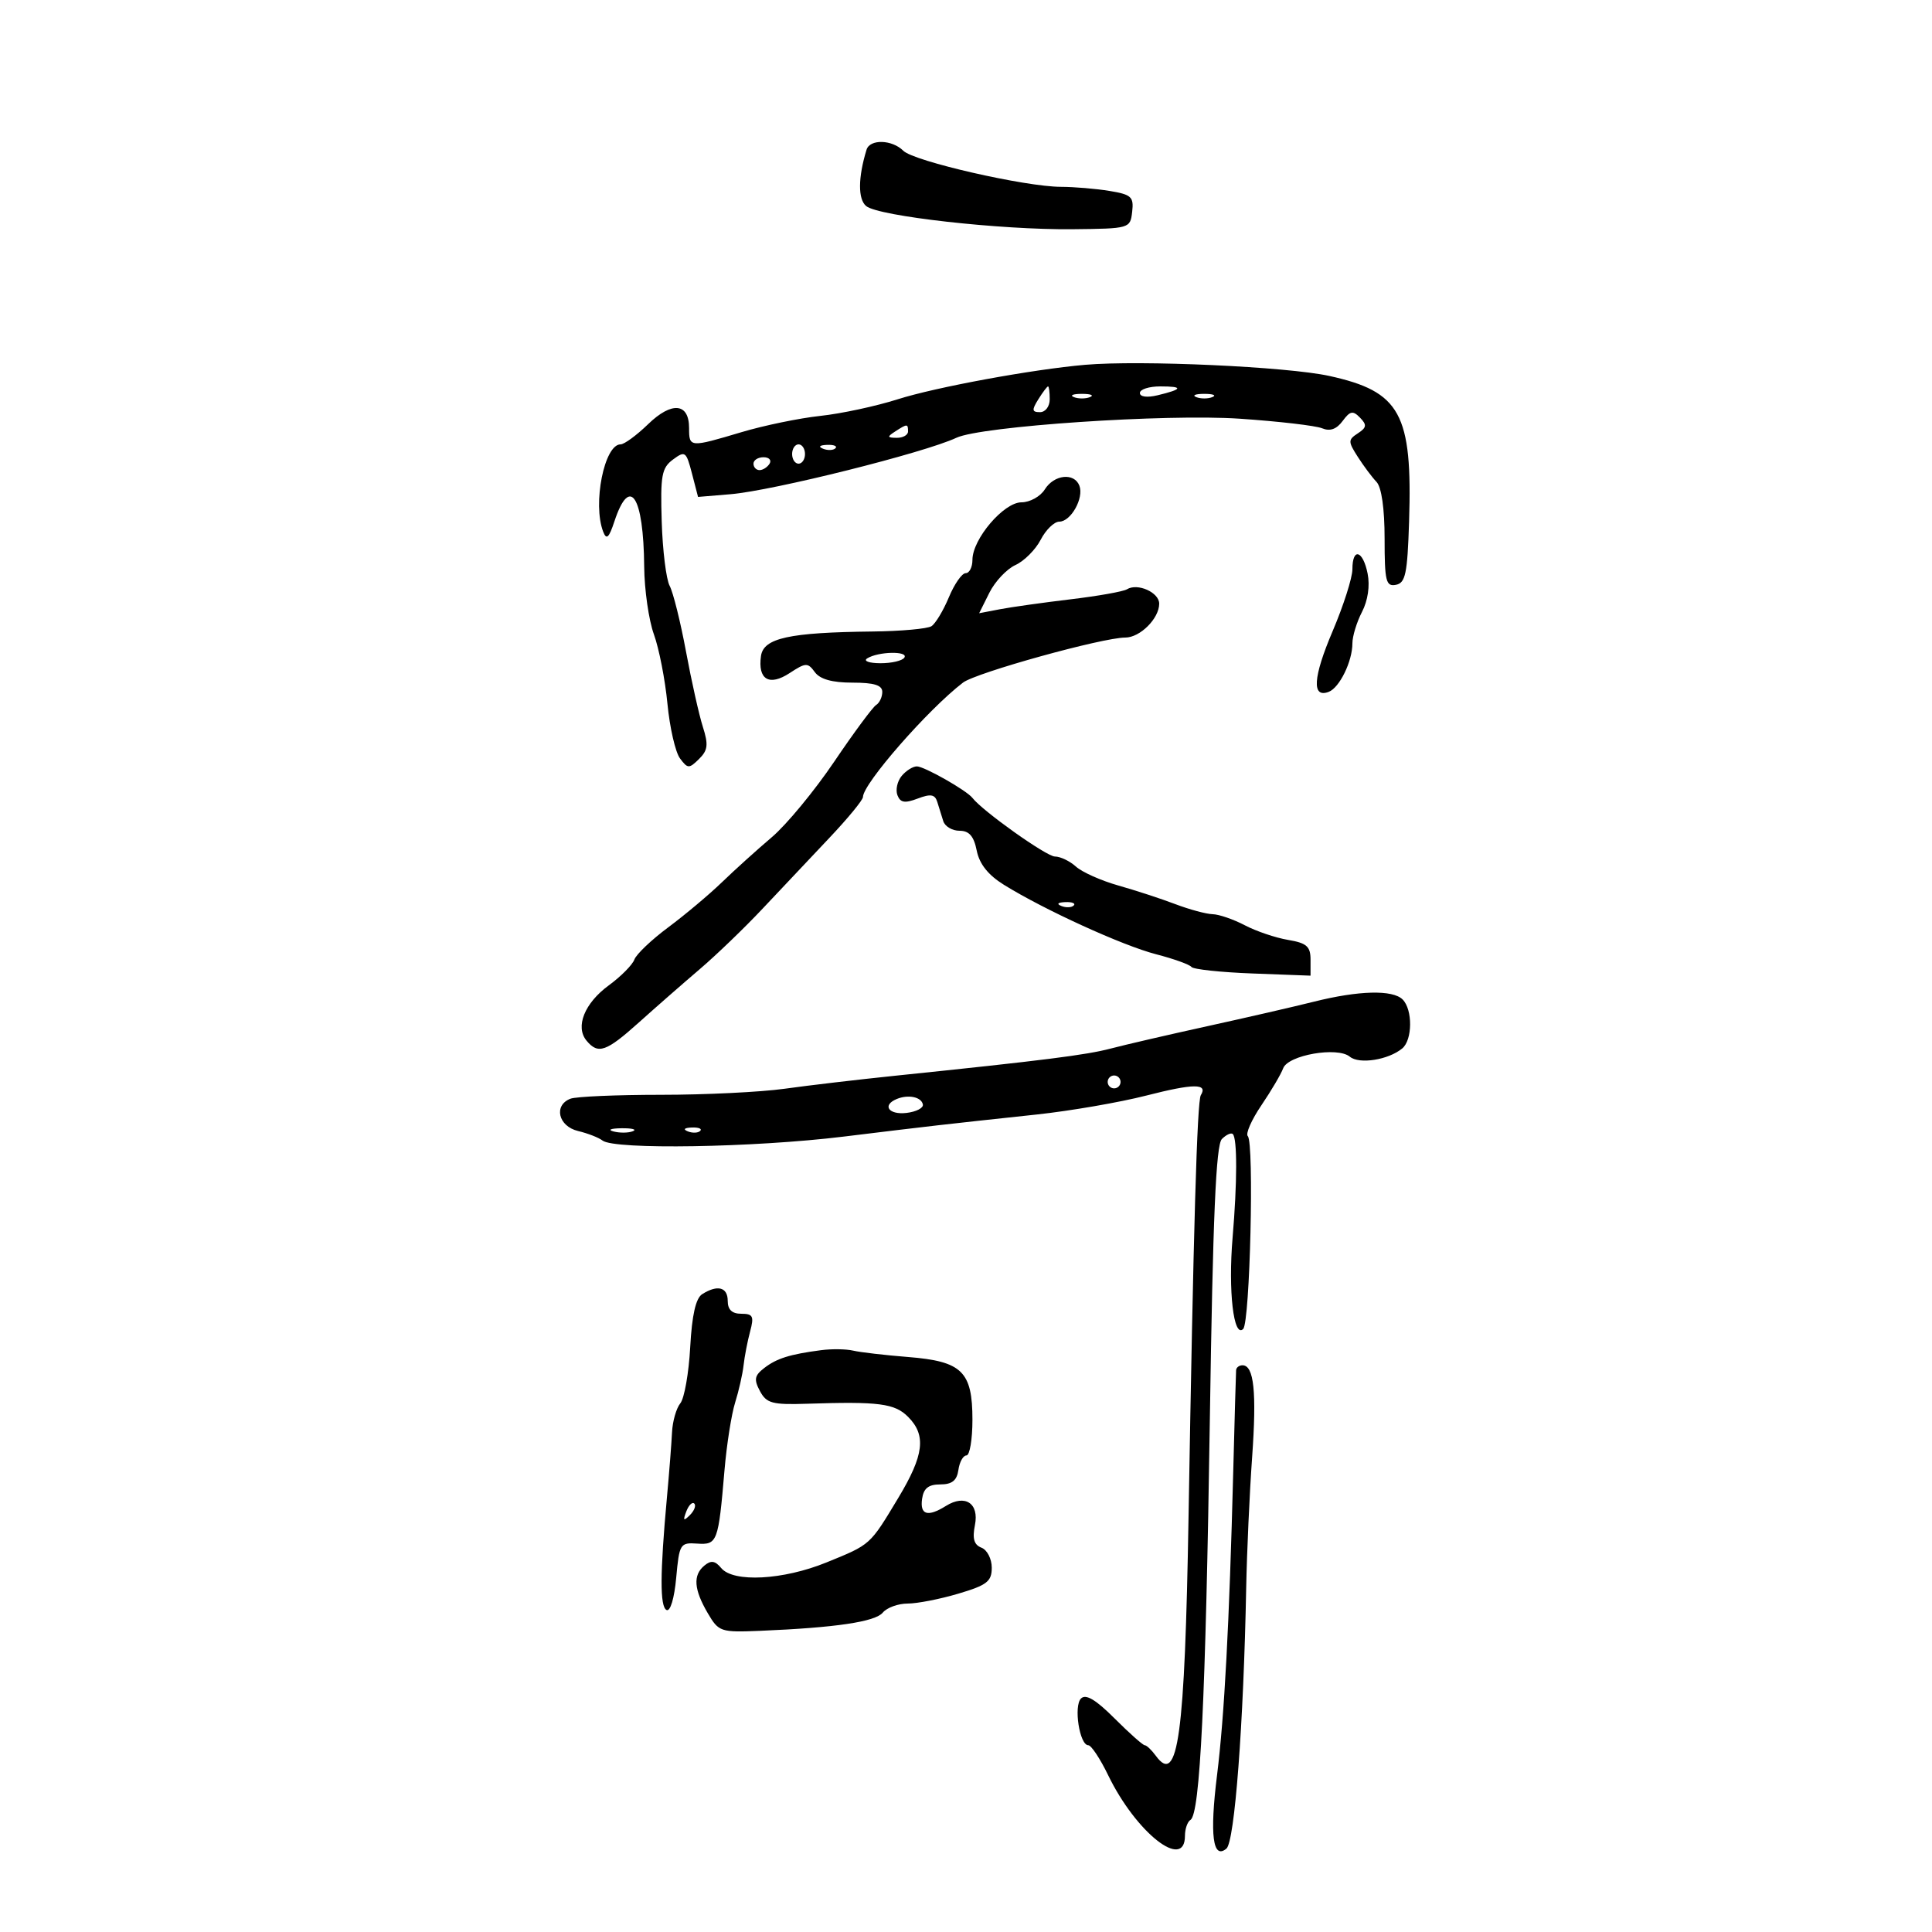 <svg xmlns="http://www.w3.org/2000/svg" width="300" height="300" viewBox="0 0 300 300" version="1.1">
	<path d="M 134.555 23.250 C 133.231 27.582, 133.209 30.929, 134.498 31.998 C 136.401 33.578, 155.369 35.708, 166.500 35.593 C 175.430 35.501, 175.502 35.480, 175.803 32.889 C 176.072 30.568, 175.685 30.209, 172.303 29.650 C 170.211 29.305, 166.805 29.017, 164.733 29.011 C 159.167 28.995, 141.899 25.042, 140.268 23.411 C 138.521 21.664, 135.070 21.567, 134.555 23.250 M 168.500 56.647 C 160.335 57.355, 145.311 60.119, 139.382 62.005 C 136.017 63.076, 130.617 64.234, 127.382 64.580 C 124.147 64.926, 118.640 66.062, 115.145 67.105 C 107.089 69.507, 107 69.500, 107 66.469 C 107 62.558, 104.313 62.304, 100.636 65.868 C 98.859 67.590, 96.936 69, 96.363 69 C 93.841 69, 91.998 78.226, 93.657 82.549 C 94.171 83.889, 94.552 83.542, 95.407 80.956 C 97.799 73.722, 99.933 76.973, 100.030 88 C 100.062 91.575, 100.740 96.300, 101.537 98.500 C 102.335 100.700, 103.280 105.540, 103.638 109.256 C 103.995 112.972, 104.871 116.797, 105.583 117.756 C 106.783 119.373, 106.999 119.380, 108.543 117.860 C 109.919 116.505, 110.023 115.635, 109.138 112.860 C 108.549 111.012, 107.371 105.746, 106.519 101.157 C 105.667 96.568, 104.528 91.986, 103.986 90.974 C 103.444 89.962, 102.888 85.468, 102.751 80.987 C 102.531 73.832, 102.744 72.659, 104.500 71.357 C 106.383 69.961, 106.555 70.087, 107.446 73.518 L 108.392 77.162 113.446 76.740 C 120.003 76.192, 143.525 70.314, 148.500 67.981 C 152.355 66.173, 181.021 64.241, 192.500 65.016 C 198.550 65.425, 204.309 66.095, 205.298 66.505 C 206.522 67.013, 207.538 66.652, 208.481 65.375 C 209.642 63.803, 210.078 63.718, 211.183 64.854 C 212.275 65.976, 212.217 66.392, 210.847 67.287 C 209.314 68.289, 209.313 68.553, 210.834 70.934 C 211.736 72.345, 213.042 74.095, 213.737 74.821 C 214.525 75.646, 215 78.966, 215 83.645 C 215 90.250, 215.209 91.107, 216.750 90.812 C 218.244 90.526, 218.544 89.088, 218.802 80.989 C 219.337 64.223, 217.463 60.800, 206.421 58.377 C 199.858 56.937, 177.123 55.900, 168.500 56.647 M 161.232 62 C 160.190 63.668, 160.233 64, 161.492 64 C 162.333 64, 163 63.116, 163 62 C 163 60.900, 162.883 60, 162.741 60 C 162.598 60, 161.919 60.900, 161.232 62 M 177 61.019 C 177 61.624, 178.117 61.770, 179.750 61.378 C 183.676 60.437, 183.808 60, 180.167 60 C 178.425 60, 177 60.459, 177 61.019 M 166.750 61.662 C 167.438 61.940, 168.563 61.940, 169.250 61.662 C 169.938 61.385, 169.375 61.158, 168 61.158 C 166.625 61.158, 166.063 61.385, 166.750 61.662 M 185.750 61.662 C 186.438 61.940, 187.563 61.940, 188.250 61.662 C 188.938 61.385, 188.375 61.158, 187 61.158 C 185.625 61.158, 185.063 61.385, 185.750 61.662 M 139 67 C 137.718 67.828, 137.754 67.972, 139.250 67.985 C 140.213 67.993, 141 67.550, 141 67 C 141 65.780, 140.887 65.780, 139 67 M 123 70.500 C 123 71.325, 123.450 72, 124 72 C 124.550 72, 125 71.325, 125 70.500 C 125 69.675, 124.550 69, 124 69 C 123.450 69, 123 69.675, 123 70.500 M 127.813 69.683 C 128.534 69.972, 129.397 69.936, 129.729 69.604 C 130.061 69.272, 129.471 69.036, 128.417 69.079 C 127.252 69.127, 127.015 69.364, 127.813 69.683 M 117 72 C 117 72.550, 117.423 73, 117.941 73 C 118.459 73, 119.160 72.550, 119.500 72 C 119.840 71.450, 119.416 71, 118.559 71 C 117.702 71, 117 71.450, 117 72 M 162.232 76 C 161.545 77.100, 159.915 78, 158.610 78 C 155.859 78, 151 83.704, 151 86.933 C 151 88.070, 150.527 89, 149.949 89 C 149.371 89, 148.195 90.688, 147.337 92.750 C 146.478 94.813, 145.263 96.831, 144.638 97.235 C 144.012 97.639, 139.900 98.010, 135.500 98.059 C 122.533 98.204, 118.560 99.076, 118.165 101.865 C 117.647 105.527, 119.441 106.596, 122.615 104.516 C 125.118 102.876, 125.428 102.865, 126.527 104.368 C 127.334 105.471, 129.223 106, 132.360 106 C 135.733 106, 137 106.393, 137 107.441 C 137 108.234, 136.569 109.149, 136.041 109.475 C 135.514 109.801, 132.582 113.765, 129.527 118.284 C 126.472 122.803, 122.116 128.075, 119.847 130 C 117.578 131.925, 114.090 135.075, 112.096 137 C 110.101 138.925, 106.350 142.075, 103.759 144 C 101.169 145.925, 98.804 148.175, 98.504 149 C 98.204 149.825, 96.420 151.625, 94.541 153 C 90.764 155.763, 89.286 159.434, 91.079 161.596 C 92.879 163.764, 94.126 163.328, 99.229 158.746 C 101.829 156.411, 106.068 152.700, 108.647 150.500 C 111.227 148.300, 115.624 144.067, 118.419 141.093 C 121.214 138.119, 125.862 133.192, 128.750 130.143 C 131.637 127.095, 134 124.222, 134 123.760 C 134 121.704, 144.094 110.160, 149.534 105.994 C 151.544 104.455, 171.198 99, 174.733 99 C 177.030 99, 180 96.033, 180 93.739 C 180 91.988, 176.637 90.488, 174.992 91.505 C 174.428 91.854, 170.486 92.554, 166.233 93.061 C 161.980 93.569, 157.047 94.262, 155.272 94.602 L 152.043 95.221 153.630 92.039 C 154.503 90.290, 156.327 88.352, 157.684 87.734 C 159.040 87.116, 160.803 85.348, 161.601 83.805 C 162.399 82.262, 163.699 81, 164.490 81 C 166.287 81, 168.340 77.328, 167.608 75.422 C 166.812 73.347, 163.678 73.684, 162.232 76 M 210 88.395 C 210 89.713, 208.620 94.034, 206.933 97.999 C 203.875 105.184, 203.665 108.449, 206.327 107.428 C 208.004 106.785, 210 102.695, 210 99.903 C 210 98.802, 210.670 96.605, 211.489 95.021 C 212.406 93.248, 212.742 90.961, 212.364 89.071 C 211.637 85.435, 210 84.968, 210 88.395 M 134.658 102.235 C 134.021 102.639, 134.936 102.976, 136.691 102.985 C 138.446 102.993, 140.131 102.598, 140.434 102.106 C 141.083 101.057, 136.349 101.162, 134.658 102.235 M 140.011 120.487 C 139.332 121.305, 139.036 122.650, 139.352 123.476 C 139.802 124.647, 140.494 124.763, 142.500 124 C 144.509 123.236, 145.173 123.348, 145.536 124.511 C 145.791 125.330, 146.211 126.675, 146.469 127.500 C 146.726 128.325, 147.863 129, 148.994 129 C 150.490 129, 151.218 129.838, 151.665 132.076 C 152.083 134.165, 153.438 135.871, 155.890 137.393 C 162.140 141.273, 174.302 146.825, 179.500 148.172 C 182.250 148.884, 184.727 149.772, 185.005 150.146 C 185.283 150.519, 189.558 150.977, 194.505 151.162 L 203.500 151.500 203.500 149.017 C 203.500 146.958, 202.902 146.433, 200 145.946 C 198.075 145.622, 195.060 144.602, 193.300 143.679 C 191.539 142.755, 189.289 141.980, 188.300 141.956 C 187.310 141.932, 184.700 141.228, 182.500 140.392 C 180.300 139.555, 176.317 138.254, 173.649 137.500 C 170.982 136.745, 168.021 135.424, 167.071 134.564 C 166.120 133.704, 164.649 133, 163.802 133 C 162.504 133, 152.572 125.941, 151 123.900 C 150.105 122.739, 143.530 119.008, 142.372 119.004 C 141.752 119.002, 140.689 119.669, 140.011 120.487 M 164.813 140.683 C 165.534 140.972, 166.397 140.936, 166.729 140.604 C 167.061 140.272, 166.471 140.036, 165.417 140.079 C 164.252 140.127, 164.015 140.364, 164.813 140.683 M 204 155.547 C 200.975 156.305, 193.550 158.013, 187.500 159.341 C 181.450 160.669, 174.700 162.231, 172.500 162.812 C 168.668 163.823, 162.055 164.658, 139 167.040 C 133.225 167.637, 125.488 168.547, 121.807 169.063 C 118.126 169.578, 109.501 170, 102.639 170 C 95.778 170, 89.452 170.273, 88.582 170.607 C 85.926 171.626, 86.686 174.887, 89.750 175.619 C 91.263 175.980, 92.977 176.648, 93.561 177.104 C 95.416 178.551, 117.013 178.198, 131 176.491 C 145.186 174.760, 145.861 174.683, 161 173.058 C 166.225 172.497, 173.875 171.174, 178 170.118 C 185.356 168.234, 187.601 168.219, 186.461 170.063 C 185.888 170.990, 185.311 190.824, 184.557 235.500 C 183.982 269.593, 182.924 277.351, 179.488 272.653 C 178.823 271.744, 178.045 271, 177.757 271 C 177.470 271, 175.364 269.129, 173.076 266.841 C 170.147 263.912, 168.604 262.996, 167.858 263.742 C 166.687 264.913, 167.637 271, 168.990 271 C 169.447 271, 170.834 273.092, 172.072 275.649 C 176.391 284.571, 184 290.573, 184 285.059 C 184 283.991, 184.387 282.879, 184.861 282.586 C 186.353 281.664, 187.213 263.851, 187.866 220.300 C 188.338 188.893, 188.815 177.784, 189.733 176.867 C 190.412 176.188, 191.175 175.842, 191.430 176.096 C 192.134 176.801, 192.120 183.633, 191.397 192.170 C 190.696 200.446, 191.554 207.846, 193.042 206.358 C 194.097 205.303, 194.763 177.429, 193.758 176.424 C 193.384 176.051, 194.335 173.890, 195.871 171.623 C 197.407 169.355, 198.925 166.776, 199.246 165.892 C 199.993 163.830, 207.677 162.487, 209.599 164.082 C 211.064 165.298, 215.591 164.584, 217.744 162.797 C 219.339 161.473, 219.374 156.774, 217.800 155.200 C 216.264 153.664, 210.980 153.796, 204 155.547 M 172 168 C 172 168.550, 172.450 169, 173 169 C 173.550 169, 174 168.550, 174 168 C 174 167.450, 173.550 167, 173 167 C 172.450 167, 172 167.450, 172 168 M 139.250 170.651 C 136.925 171.610, 137.981 173.135, 140.750 172.816 C 142.262 172.642, 143.411 172.050, 143.303 171.500 C 143.073 170.335, 141.044 169.910, 139.250 170.651 M 95.269 175.693 C 96.242 175.947, 97.592 175.930, 98.269 175.656 C 98.946 175.382, 98.150 175.175, 96.500 175.195 C 94.850 175.215, 94.296 175.439, 95.269 175.693 M 106.813 175.683 C 107.534 175.972, 108.397 175.936, 108.729 175.604 C 109.061 175.272, 108.471 175.036, 107.417 175.079 C 106.252 175.127, 106.015 175.364, 106.813 175.683 M 109.036 200.957 C 108.038 201.588, 107.446 204.208, 107.175 209.191 C 106.956 213.211, 106.265 217.133, 105.639 217.906 C 105.012 218.680, 104.434 220.705, 104.352 222.406 C 104.271 224.108, 103.916 228.650, 103.563 232.500 C 102.476 244.357, 102.457 249.479, 103.500 250 C 104.080 250.290, 104.710 248.188, 105 245 C 105.479 239.731, 105.615 239.508, 108.247 239.688 C 111.390 239.903, 111.548 239.480, 112.499 228.299 C 112.836 224.339, 113.578 219.614, 114.148 217.799 C 114.718 215.985, 115.309 213.375, 115.462 212 C 115.615 210.625, 116.072 208.262, 116.478 206.750 C 117.113 204.386, 116.921 204, 115.108 204 C 113.667 204, 113 203.368, 113 202 C 113 199.864, 111.421 199.448, 109.036 200.957 M 127.500 209.654 C 122.637 210.293, 120.610 210.929, 118.671 212.425 C 117.156 213.593, 117.042 214.209, 118.003 216.005 C 119.022 217.909, 119.916 218.149, 125.332 217.972 C 136.488 217.607, 138.922 217.922, 141 220 C 143.860 222.860, 143.490 225.944, 139.487 232.592 C 135.030 239.994, 135.248 239.798, 128.329 242.616 C 121.612 245.353, 113.880 245.765, 111.990 243.488 C 111.035 242.337, 110.407 242.247, 109.367 243.110 C 107.579 244.594, 107.741 246.808, 109.905 250.500 C 111.603 253.394, 111.891 253.491, 118.082 253.231 C 129.777 252.741, 135.895 251.831, 137.077 250.407 C 137.719 249.633, 139.458 249, 140.941 249 C 142.424 249, 145.969 248.308, 148.818 247.461 C 153.263 246.141, 154 245.568, 154 243.430 C 154 242.059, 153.282 240.662, 152.404 240.325 C 151.243 239.879, 150.966 238.922, 151.386 236.818 C 152.064 233.432, 149.864 231.979, 146.881 233.842 C 144.063 235.602, 142.827 235.238, 143.180 232.750 C 143.415 231.102, 144.169 230.500, 146 230.500 C 147.831 230.500, 148.585 229.898, 148.820 228.250 C 148.995 227.012, 149.558 226, 150.070 226 C 150.581 226, 151 223.506, 151 220.458 C 151 212.953, 149.387 211.381, 141 210.715 C 137.425 210.430, 133.600 209.987, 132.500 209.729 C 131.400 209.471, 129.150 209.437, 127.500 209.654 M 191.942 212.750 C 191.910 213.162, 191.710 220.250, 191.496 228.500 C 190.885 252.183, 190.123 266.466, 188.980 275.661 C 187.827 284.943, 188.321 288.808, 190.437 287.052 C 191.721 285.987, 193.103 267.747, 193.510 246.500 C 193.616 241, 194.029 231.902, 194.429 226.283 C 195.151 216.131, 194.718 212, 192.933 212 C 192.420 212, 191.974 212.338, 191.942 212.750 M 106.564 234.707 C 106.022 236.132, 106.136 236.247, 107.124 235.267 C 107.808 234.588, 108.115 233.781, 107.807 233.474 C 107.499 233.166, 106.940 233.721, 106.564 234.707" stroke="none" fill="black" fill-rule="evenodd"/>
</svg>